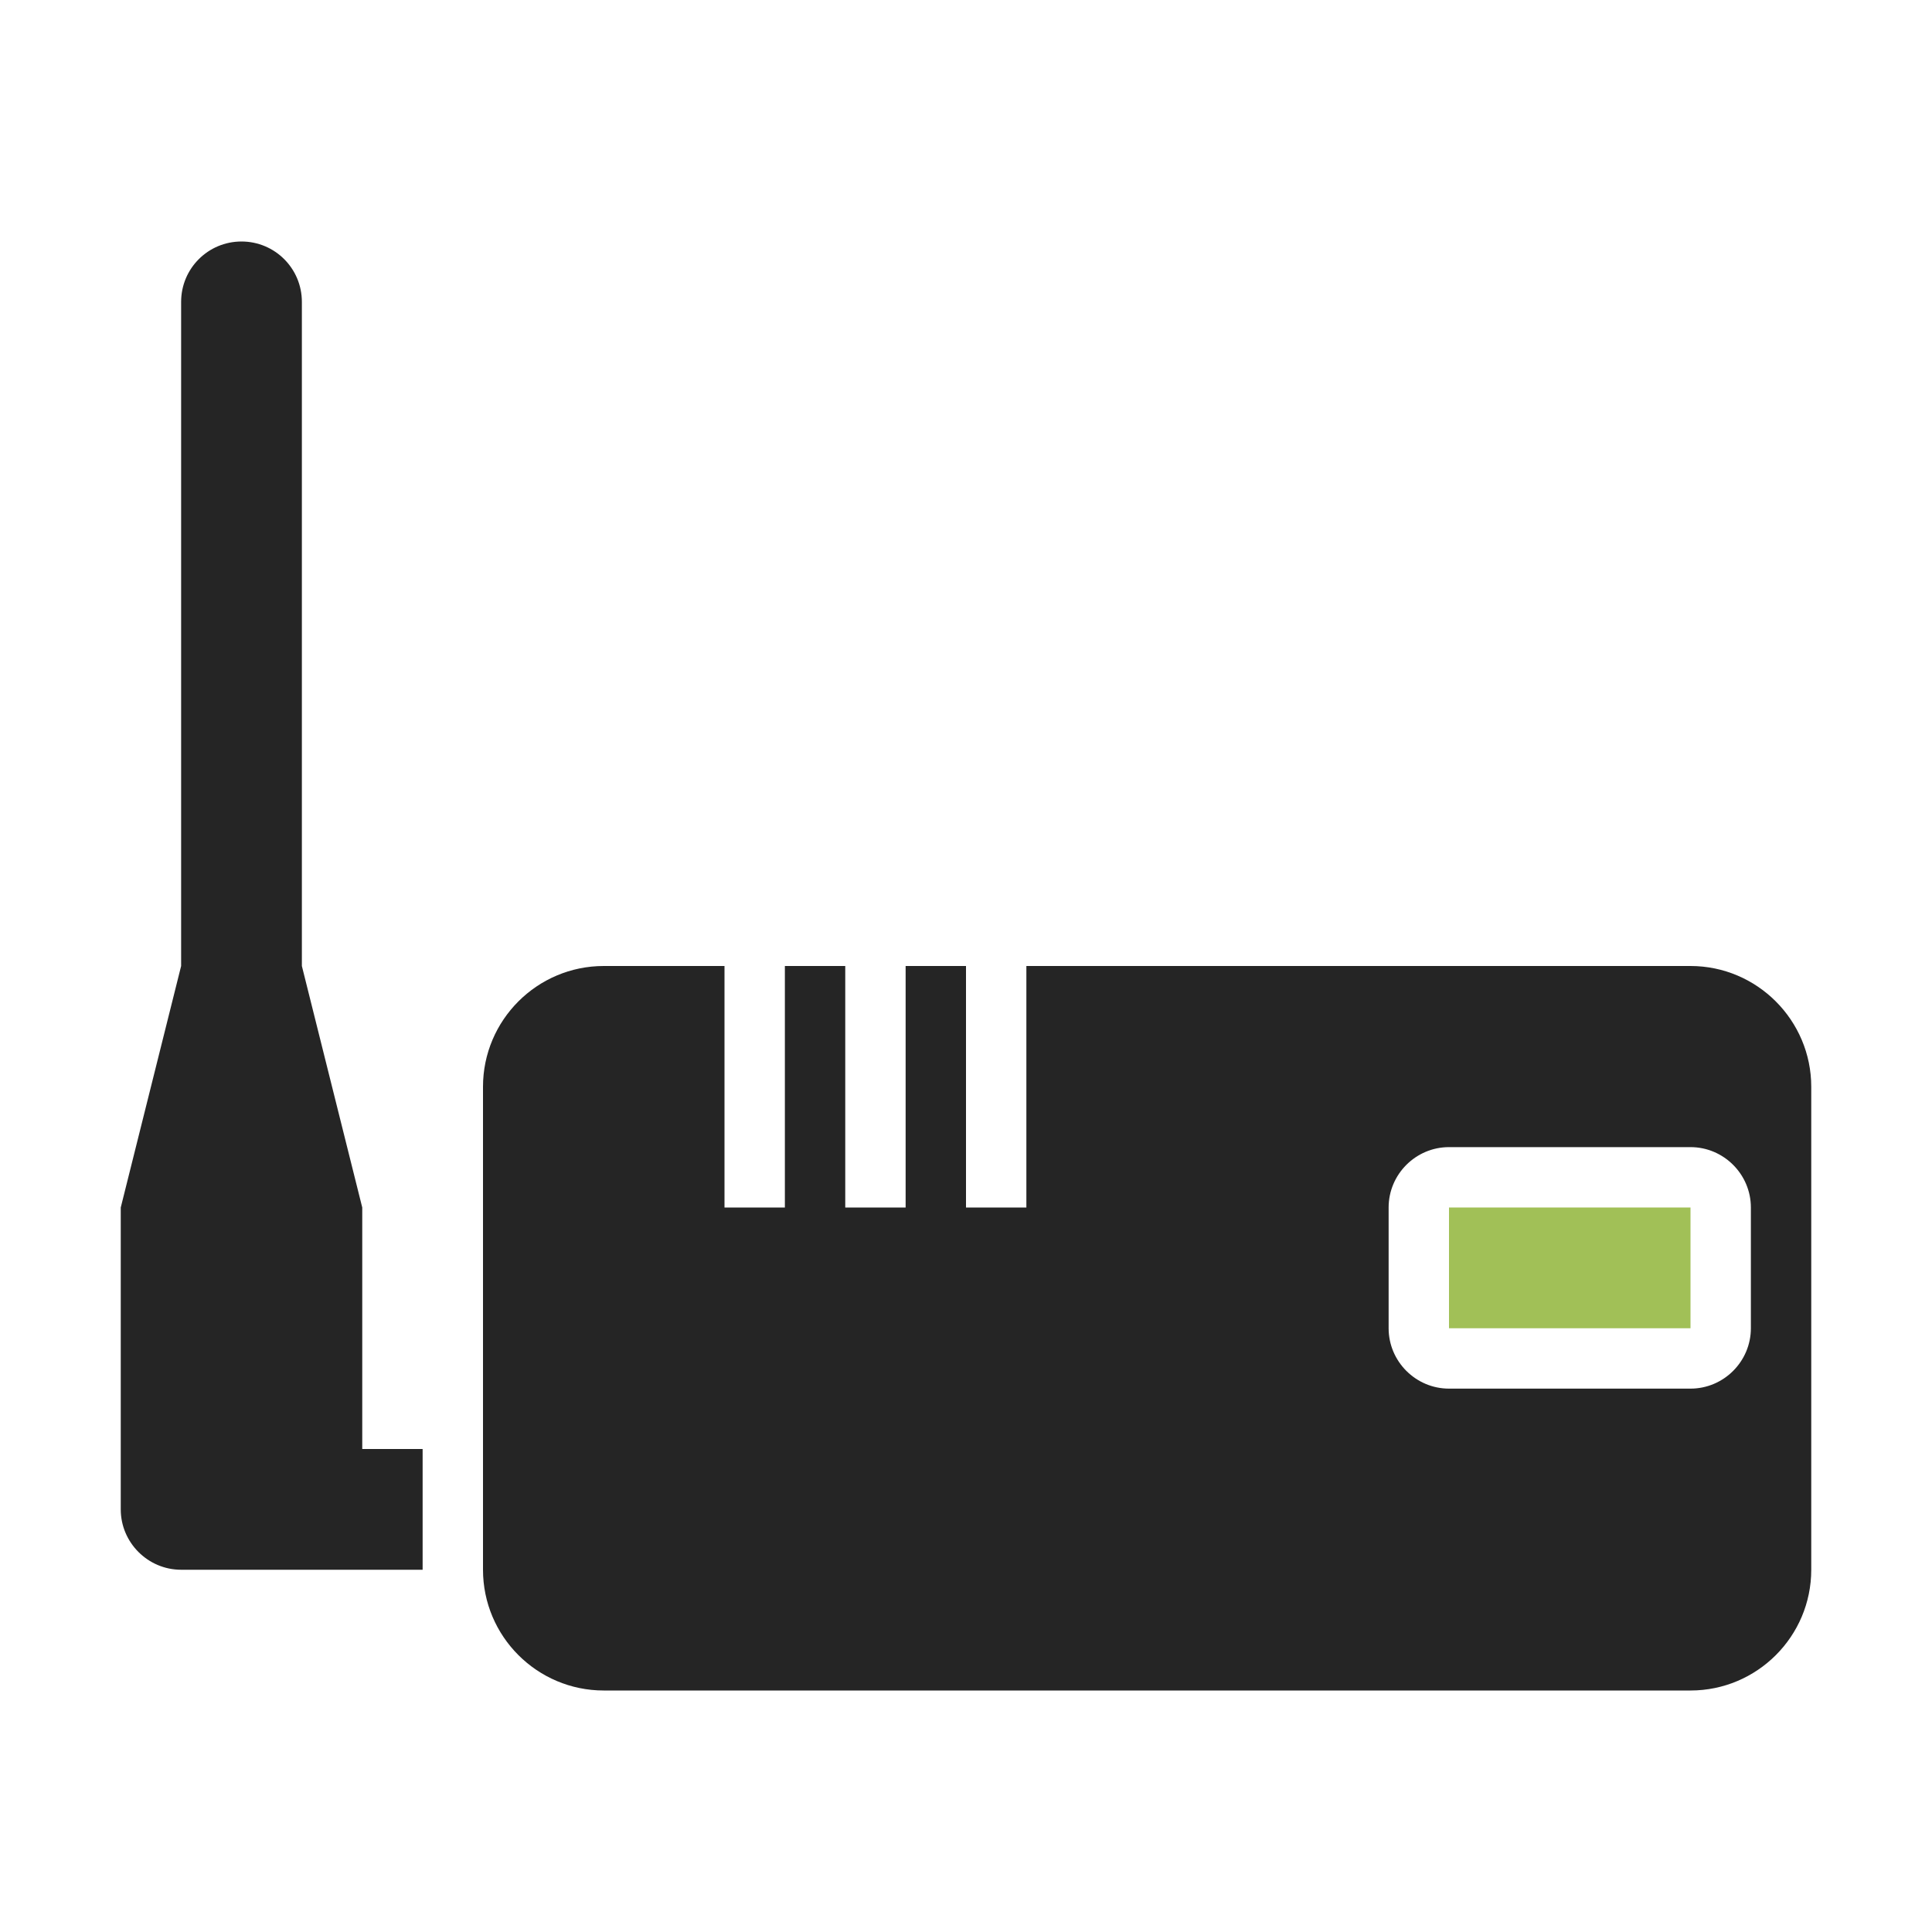 <?xml version="1.0" encoding="UTF-8"?>
<!DOCTYPE svg PUBLIC "-//W3C//DTD SVG 1.1//EN" "http://www.w3.org/Graphics/SVG/1.1/DTD/svg11.dtd">
<svg xmlns="http://www.w3.org/2000/svg" xml:space="preserve" width="1024px" height="1024px" shape-rendering="geometricPrecision" text-rendering="geometricPrecision" image-rendering="optimizeQuality" fill-rule="nonzero" clip-rule="evenodd" viewBox="0 0 10240 10240" xmlns:xlink="http://www.w3.org/1999/xlink">
	<title>wlan_router icon</title>
	<desc>wlan_router icon from the IconExperience.com O-Collection. Copyright by INCORS GmbH (www.incors.com).</desc>
	<path id="curve2" fill="#A1C057" d="M7680,6400 8960,6400 8960,7040 7680,7040z"/>
	<path id="curve1" fill="#252525" d="M3200 5120l640 0 0 1280 320 0 0 -1280 320 0 0 1280 320 0 0 -1280 320 0 0 1280 320 0 0 -1280 3520 0c353,0 640,288 640,640l0 2560c0,353 -287,640 -640,640l-5760 0c-353,0 -640,-287 -640,-640l0 -2560c0,-353 287,-640 640,-640zm4480 960c-176,0 -320,144 -320,320l0 640c0,176 144,320 320,320l1280 0c176,0 320,-144 320,-320l0 -640c0,-176 -144,-320 -320,-320l-1280 0z"/>
	<path id="curve0" fill="#252525" d="M1600 1600l0 3520 320 1280 0 1280 320 0 0 640 -640 0 -640 0c-176,0 -320,-144 -320,-320l0 -1600 320 -1280 0 -3520c0,-177 143,-320 320,-320 177,0 320,143 320,320z"/>
</svg>
